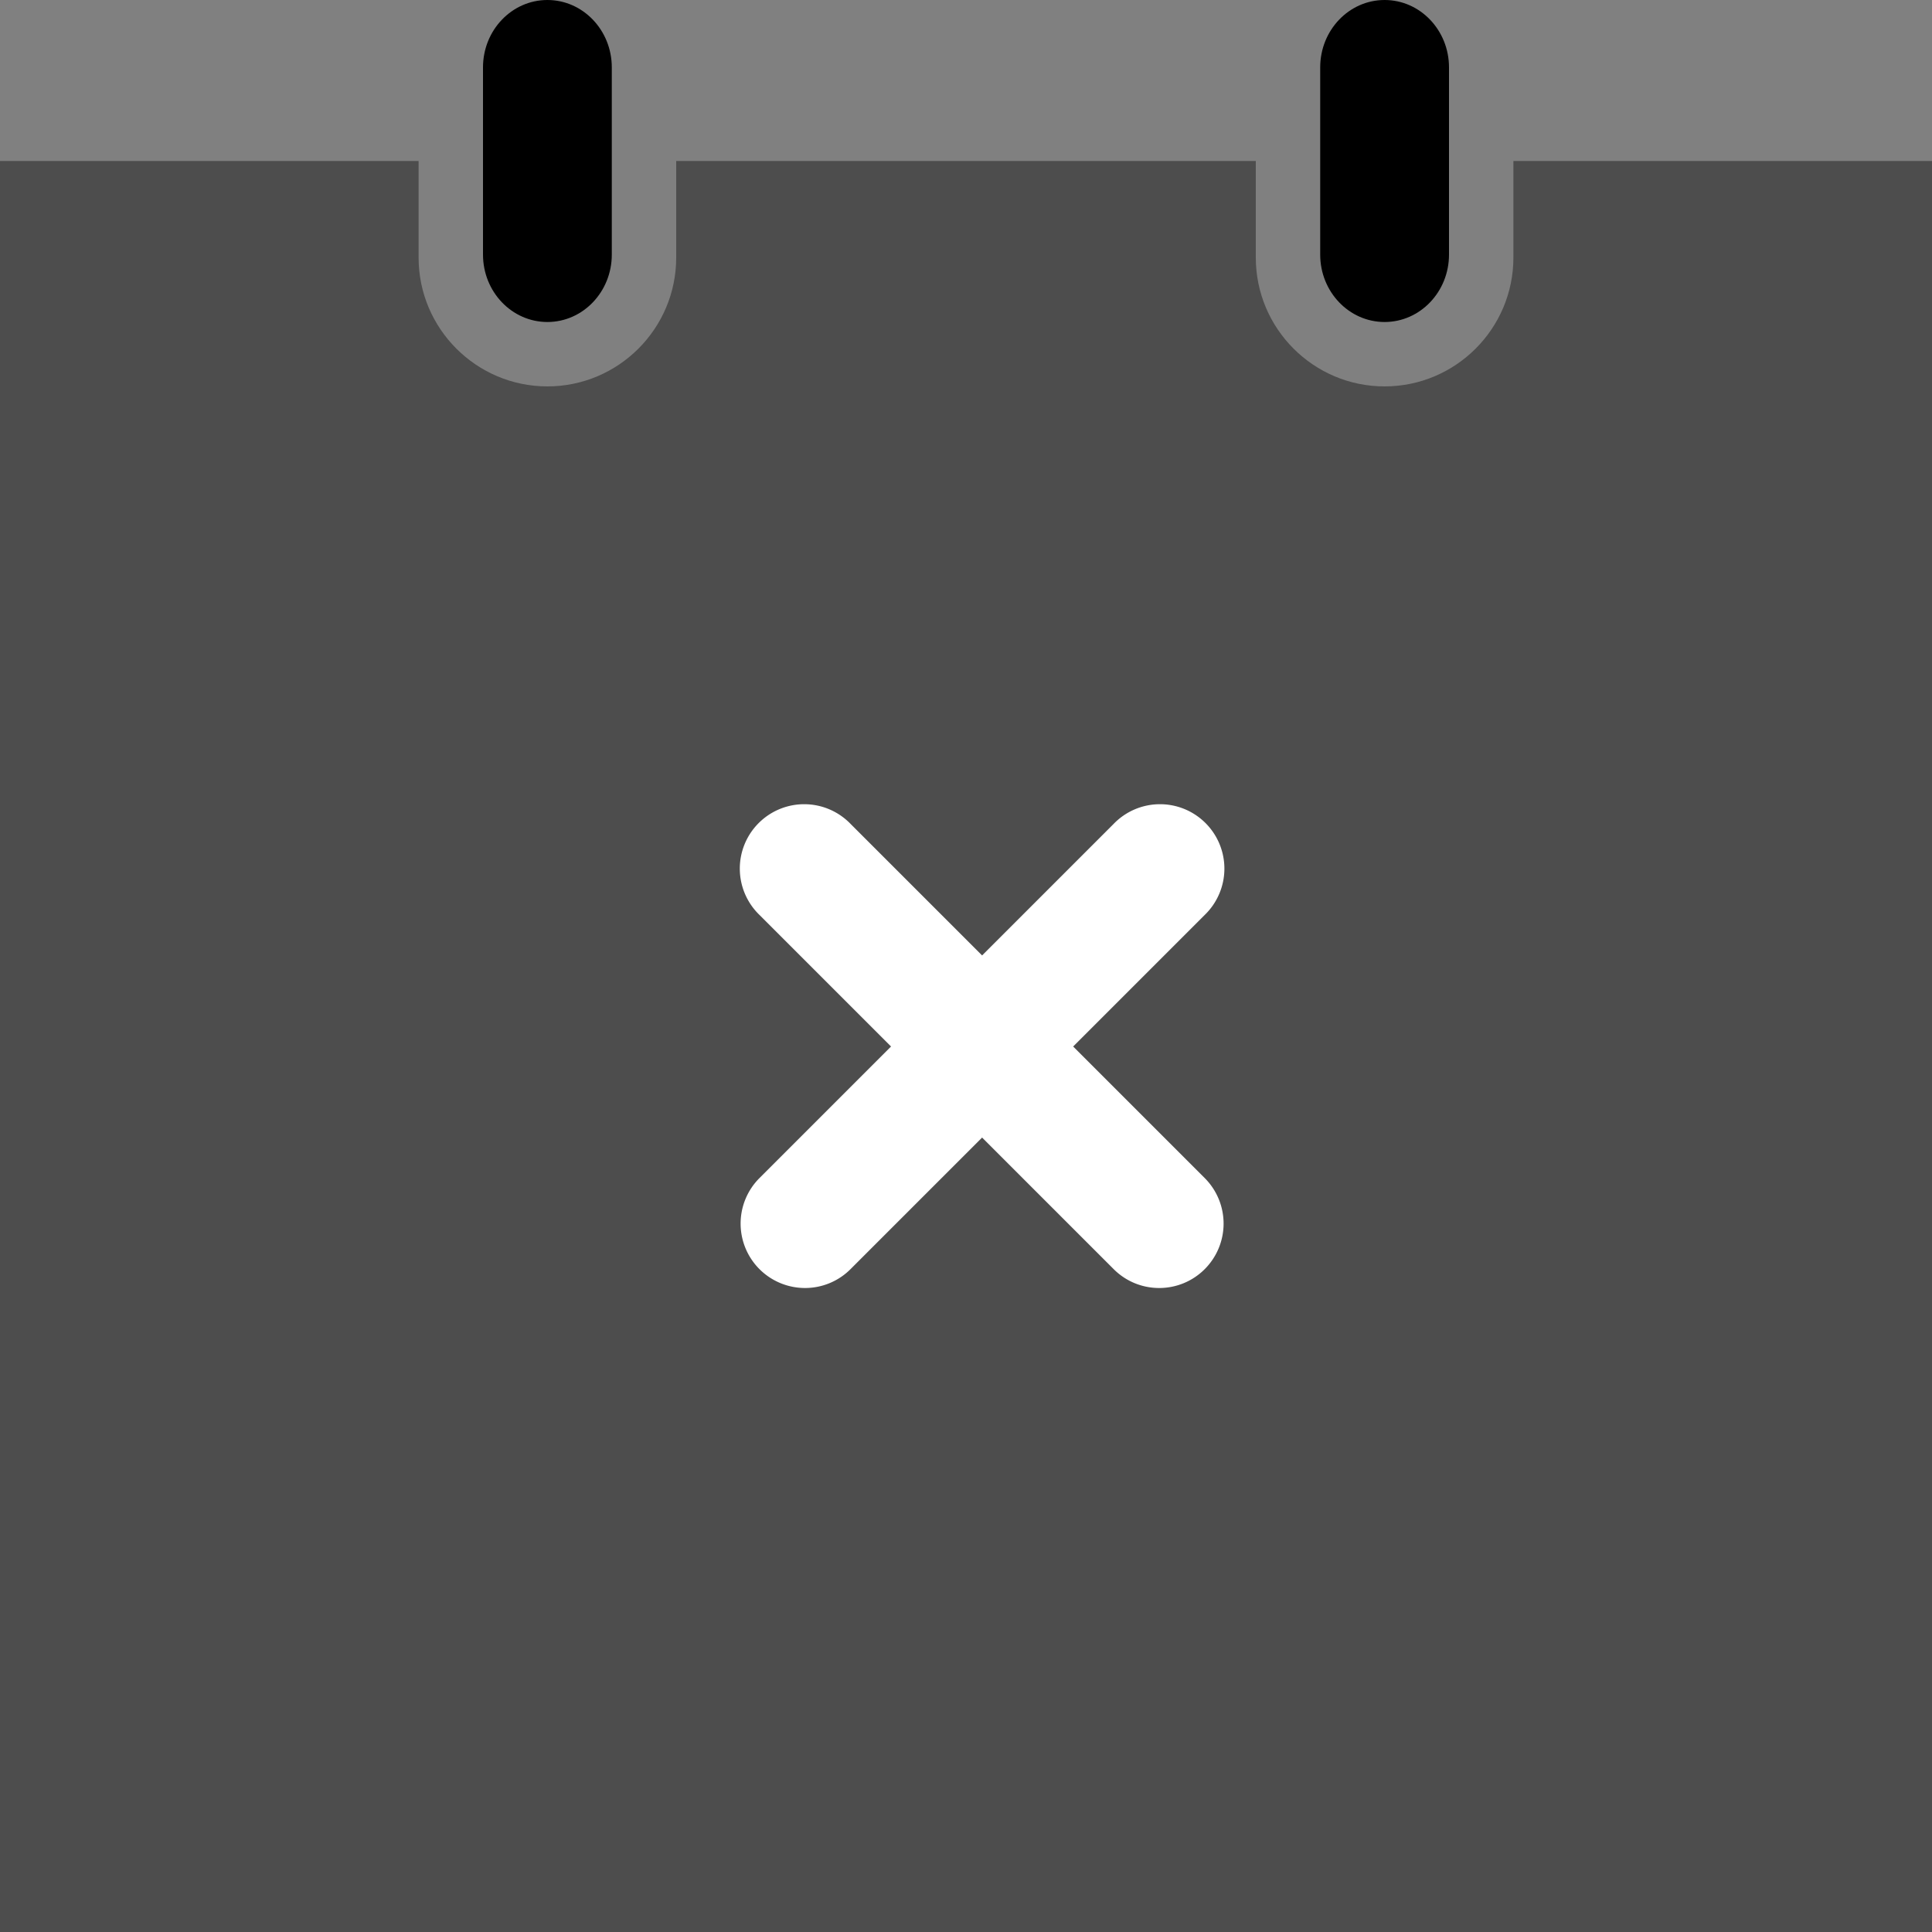 <svg xmlns="http://www.w3.org/2000/svg" viewBox="0 0 60 60"><rect x="0" y="0" width="60" height="60" fill="#808080" stroke="none"/><path clip-rule="evenodd" d="M47 5v3c0 2.206-1.794 4-4 4s-4-1.794-4-4V5H21v3c0 2.206-1.794 4-4 4s-4-1.794-4-4V5H0v55h60V5H47z" fill-rule="evenodd" opacity=".4"></path><path d="M43 10c-1.104 0-2-.938-2-2.093V2.093C41 .938 41.896 0 43 0s2 .938 2 2.093v5.814C45 9.062 44.104 10 43 10zm-26 0c-1.104 0-2-.938-2-2.093V2.093C15 .938 15.896 0 17 0s2 .938 2 2.093v5.814C19 9.062 18.104 10 17 10z"></path><path clip-rule="evenodd" d="M37.414 39.414A1.992 1.992 0 0136 40a1.99 1.99 0 01-1.414-.586L30.5 35.328l-4.086 4.086A1.992 1.992 0 0125 40a2 2 0 01-1.414-3.414l4.086-4.086-4.086-4.086a2 2 0 112.828-2.828l4.086 4.086 4.086-4.086a2 2 0 112.828 2.828L33.328 32.5l4.086 4.086a2 2 0 010 2.828z" fill="#fff" fill-rule="evenodd" stroke="none"></path></svg>